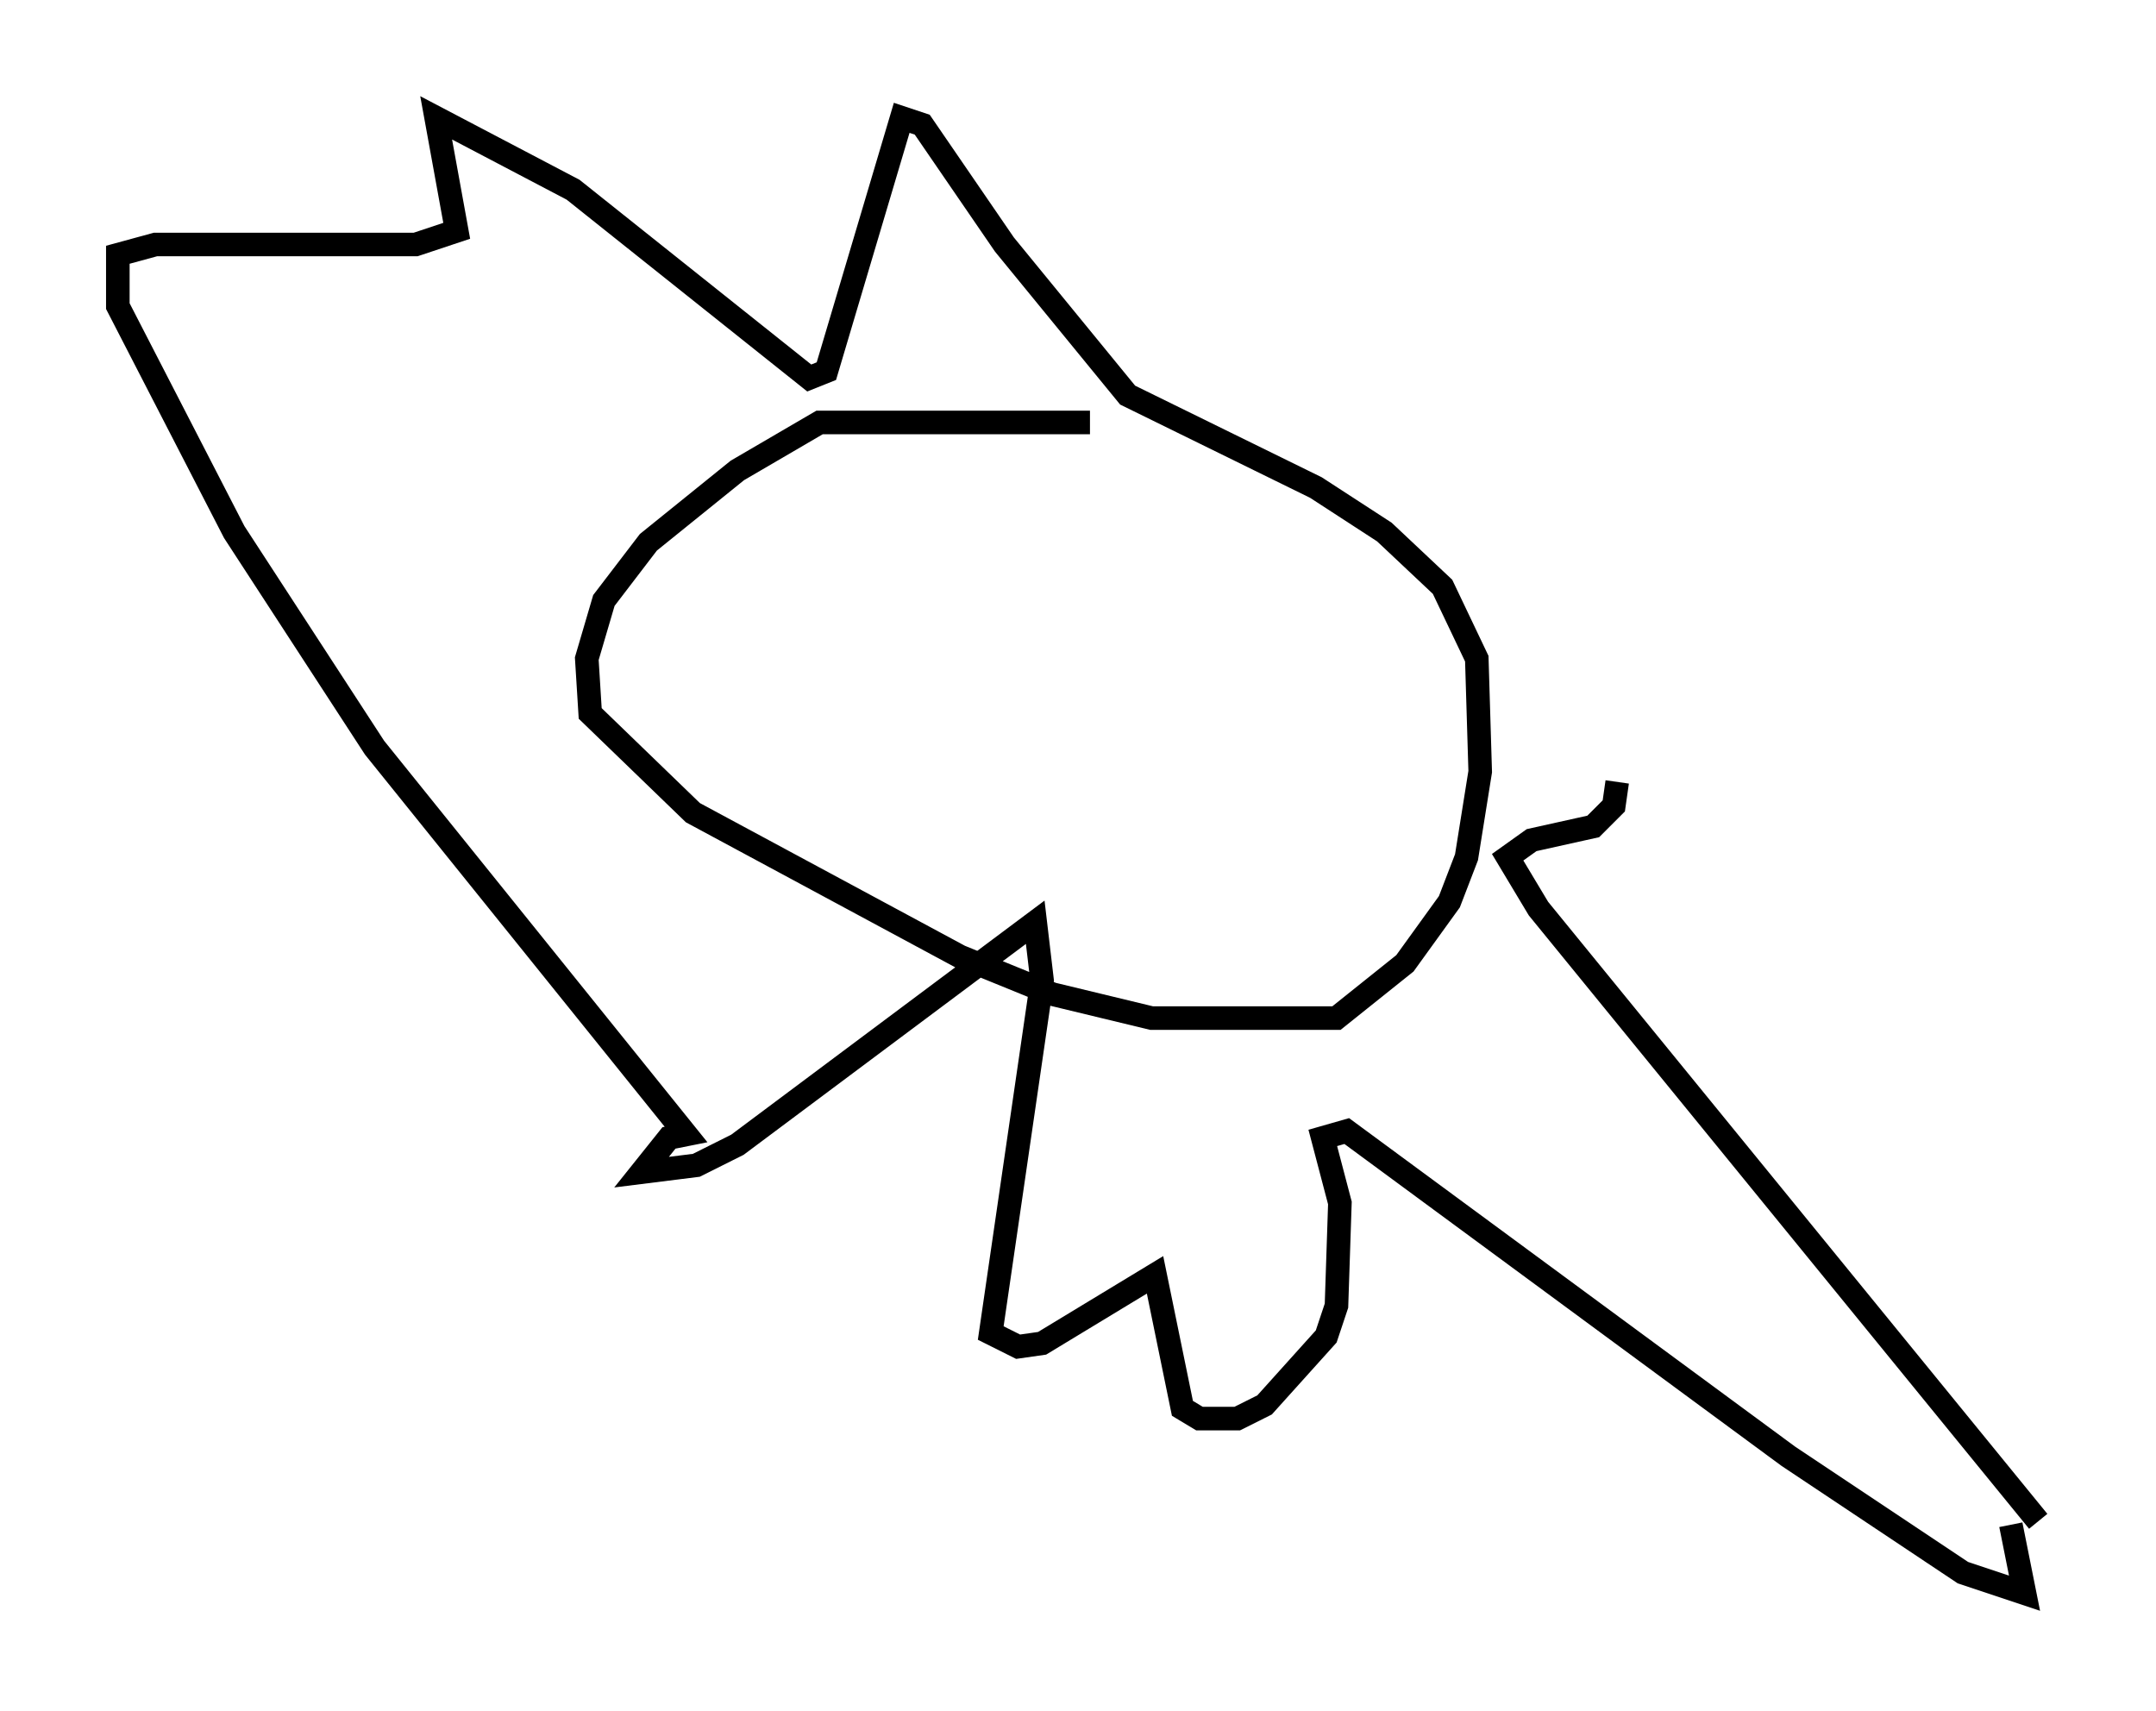 <?xml version="1.0" encoding="utf-8" ?>
<svg baseProfile="full" height="72.603" version="1.1" width="91.486" xmlns="http://www.w3.org/2000/svg" xmlns:ev="http://www.w3.org/2001/xml-events" xmlns:xlink="http://www.w3.org/1999/xlink"><defs /><rect fill="white" height="72.603" width="91.486" x="0" y="0" /><path d="M53.514, 19.525 m-7.263, -1.598 l-11.475, 0.0 -3.486, 2.034 l-3.777, 3.05 -1.888, 2.469 l-0.726, 2.469 0.145, 2.324 l4.358, 4.212 11.33, 6.101 l3.922, 1.598 4.212, 1.017 l7.844, 0.0 2.905, -2.324 l1.888, -2.615 0.726, -1.888 l0.581, -3.631 -0.145, -4.793 l-1.453, -3.05 -2.469, -2.324 l-2.905, -1.888 -7.989, -3.922 l-5.229, -6.391 -3.486, -5.084 l-0.872, -0.291 -3.196, 10.749 l-0.726, 0.291 -10.022, -7.989 l-5.81, -3.05 0.872, 4.793 l-1.743, 0.581 -11.039, 0.0 l-1.598, 0.436 0.0, 2.179 l4.939, 9.587 5.955, 9.151 l13.218, 16.413 -0.726, 0.145 l-1.162, 1.453 2.324, -0.291 l1.743, -0.872 12.637, -9.441 l0.291, 2.469 -2.179, 14.961 l1.162, 0.581 1.017, -0.145 l4.793, -2.905 1.162, 5.665 l0.726, 0.436 1.598, 0.0 l1.162, -0.581 2.615, -2.905 l0.436, -1.307 0.145, -4.358 l-0.726, -2.76 1.017, -0.291 l18.737, 13.799 7.408, 4.939 l2.615, 0.872 -0.581, -2.905 m1.162, -0.145 l-21.207, -26 -1.307, -2.179 l1.017, -0.726 2.615, -0.581 l0.872, -0.872 0.145, -1.017 " fill="none" stroke="black" stroke-width="1" /></svg>